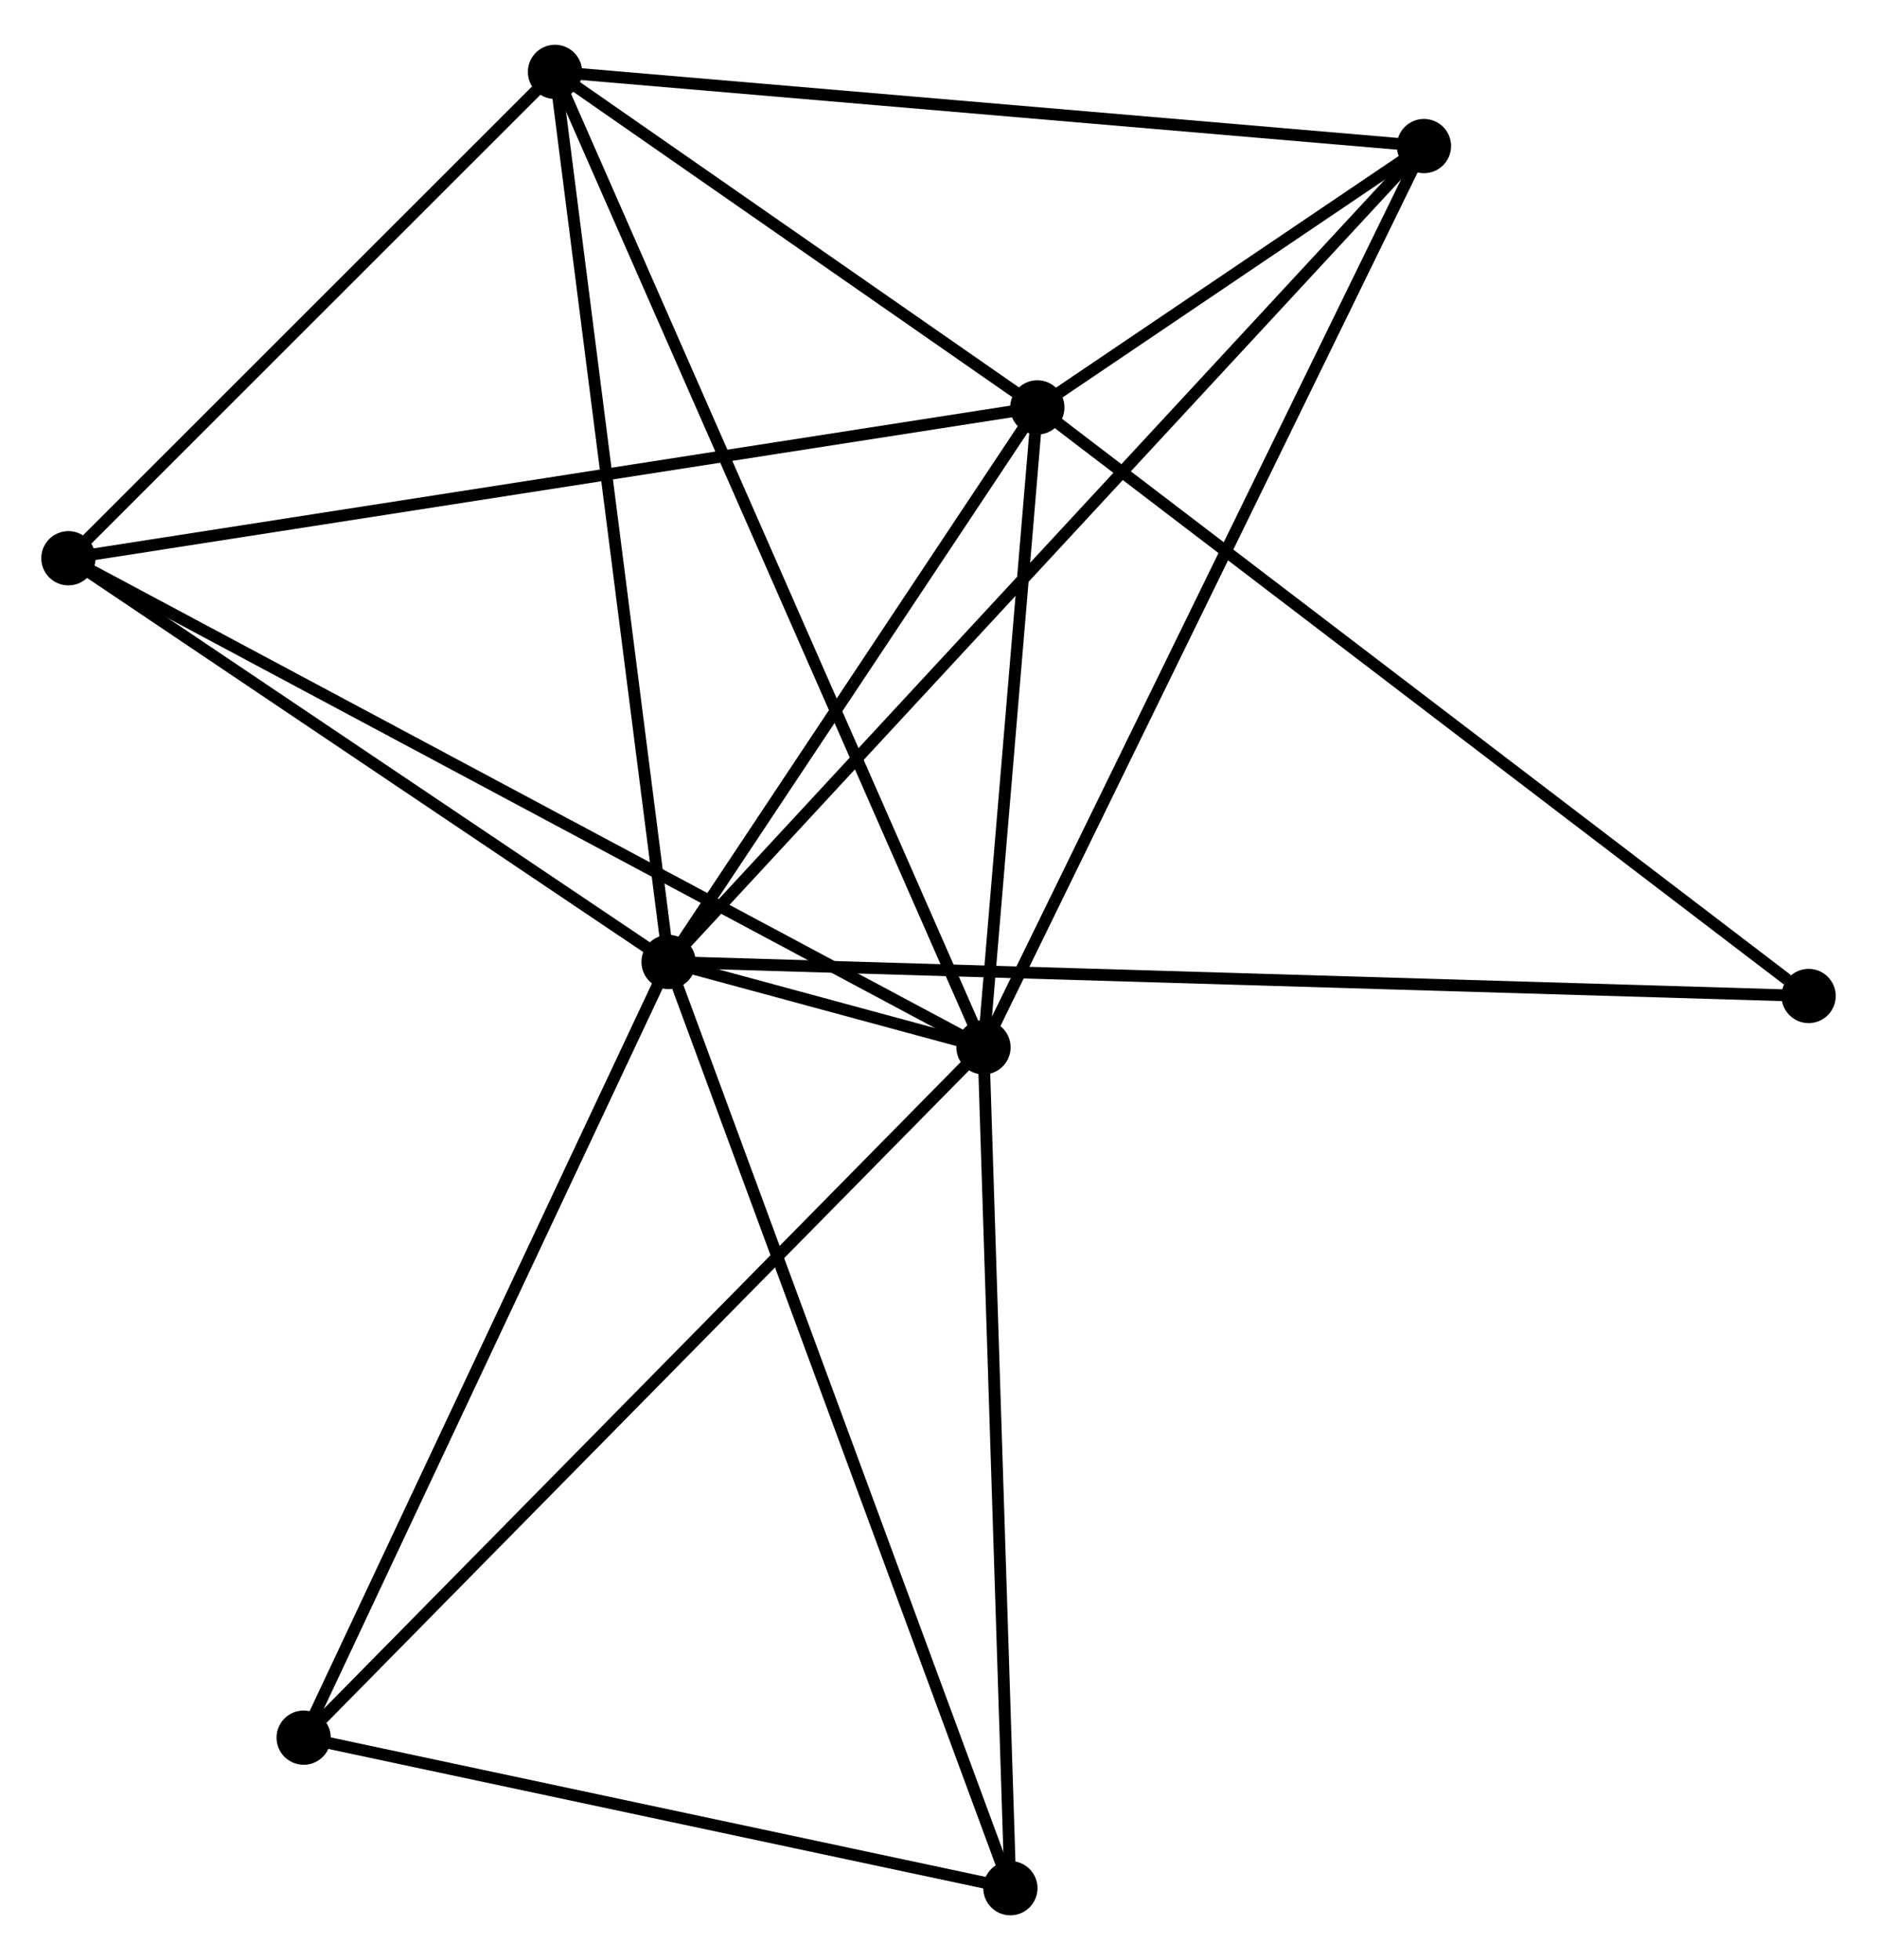 <?xml version="1.0" encoding="UTF-8" standalone="no"?>
<!DOCTYPE svg PUBLIC "-//W3C//DTD SVG 1.1//EN"
 "http://www.w3.org/Graphics/SVG/1.1/DTD/svg11.dtd">
<!-- Generated by graphviz version 2.36.0 (20140111.2315)
 -->
<!-- Title: %3 Pages: 1 -->
<svg width="159pt" height="166pt"
 viewBox="0.00 0.00 159.17 165.59" xmlns="http://www.w3.org/2000/svg" xmlns:xlink="http://www.w3.org/1999/xlink">
<g id="graph0" class="graph" transform="scale(1 1) rotate(0) translate(4 161.592)">
<title>%3</title>
<!-- 0 -->
<g id="node1" class="node"><title>0</title>
<ellipse fill="black" stroke="black" cx="52.695" cy="-80.326" rx="1.8" ry="1.8"/>
</g>
<!-- 1 -->
<g id="node2" class="node"><title>1</title>
<ellipse fill="black" stroke="black" cx="79.4" cy="-73.092" rx="1.8" ry="1.8"/>
</g>
<!-- 0&#45;&#45;1 -->
<g id="edge1" class="edge"><title>0&#45;&#45;1</title>
<path fill="none" stroke="black" d="M54.447,-79.852C59.275,-78.544 72.73,-74.899 77.606,-73.578"/>
</g>
<!-- 2 -->
<g id="node3" class="node"><title>2</title>
<ellipse fill="black" stroke="black" cx="83.965" cy="-127.346" rx="1.8" ry="1.8"/>
</g>
<!-- 0&#45;&#45;2 -->
<g id="edge2" class="edge"><title>0&#45;&#45;2</title>
<path fill="none" stroke="black" d="M53.736,-81.891C58.483,-89.03 78.067,-118.477 82.888,-125.728"/>
</g>
<!-- 3 -->
<g id="node4" class="node"><title>3</title>
<ellipse fill="black" stroke="black" cx="43.063" cy="-155.792" rx="1.8" ry="1.8"/>
</g>
<!-- 0&#45;&#45;3 -->
<g id="edge3" class="edge"><title>0&#45;&#45;3</title>
<path fill="none" stroke="black" d="M52.457,-82.192C51.124,-92.633 44.604,-143.722 43.293,-153.992"/>
</g>
<!-- 4 -->
<g id="node5" class="node"><title>4</title>
<ellipse fill="black" stroke="black" cx="116.752" cy="-149.502" rx="1.8" ry="1.8"/>
</g>
<!-- 0&#45;&#45;4 -->
<g id="edge4" class="edge"><title>0&#45;&#45;4</title>
<path fill="none" stroke="black" d="M54.033,-81.771C62.37,-90.774 107.106,-139.086 115.421,-148.065"/>
</g>
<!-- 5 -->
<g id="node6" class="node"><title>5</title>
<ellipse fill="black" stroke="black" cx="1.8" cy="-114.556" rx="1.8" ry="1.8"/>
</g>
<!-- 0&#45;&#45;5 -->
<g id="edge5" class="edge"><title>0&#45;&#45;5</title>
<path fill="none" stroke="black" d="M51.002,-81.465C43.275,-86.662 11.4,-108.099 3.552,-113.377"/>
</g>
<!-- 6 -->
<g id="node7" class="node"><title>6</title>
<ellipse fill="black" stroke="black" cx="21.75" cy="-14.563" rx="1.8" ry="1.8"/>
</g>
<!-- 0&#45;&#45;6 -->
<g id="edge6" class="edge"><title>0&#45;&#45;6</title>
<path fill="none" stroke="black" d="M51.802,-78.429C47.284,-68.826 26.976,-25.669 22.588,-16.343"/>
</g>
<!-- 7 -->
<g id="node8" class="node"><title>7</title>
<ellipse fill="black" stroke="black" cx="81.681" cy="-1.8" rx="1.8" ry="1.8"/>
</g>
<!-- 0&#45;&#45;7 -->
<g id="edge7" class="edge"><title>0&#45;&#45;7</title>
<path fill="none" stroke="black" d="M53.412,-78.385C57.422,-67.521 77.045,-14.36 80.99,-3.673"/>
</g>
<!-- 8 -->
<g id="node9" class="node"><title>8</title>
<ellipse fill="black" stroke="black" cx="149.372" cy="-77.443" rx="1.8" ry="1.8"/>
</g>
<!-- 0&#45;&#45;8 -->
<g id="edge8" class="edge"><title>0&#45;&#45;8</title>
<path fill="none" stroke="black" d="M54.714,-80.266C67.296,-79.891 134.814,-77.877 147.364,-77.503"/>
</g>
<!-- 1&#45;&#45;2 -->
<g id="edge9" class="edge"><title>1&#45;&#45;2</title>
<path fill="none" stroke="black" d="M79.552,-74.897C80.245,-83.134 83.103,-117.113 83.807,-125.479"/>
</g>
<!-- 1&#45;&#45;3 -->
<g id="edge10" class="edge"><title>1&#45;&#45;3</title>
<path fill="none" stroke="black" d="M78.641,-74.819C73.912,-85.582 48.535,-143.339 43.818,-154.074"/>
</g>
<!-- 1&#45;&#45;4 -->
<g id="edge11" class="edge"><title>1&#45;&#45;4</title>
<path fill="none" stroke="black" d="M80.323,-74.981C85.491,-85.552 110.778,-137.281 115.861,-147.679"/>
</g>
<!-- 1&#45;&#45;5 -->
<g id="edge12" class="edge"><title>1&#45;&#45;5</title>
<path fill="none" stroke="black" d="M77.779,-73.958C67.68,-79.354 13.485,-108.312 3.412,-113.694"/>
</g>
<!-- 1&#45;&#45;6 -->
<g id="edge13" class="edge"><title>1&#45;&#45;6</title>
<path fill="none" stroke="black" d="M77.975,-71.645C70.068,-63.618 31.647,-24.611 23.337,-16.174"/>
</g>
<!-- 1&#45;&#45;7 -->
<g id="edge14" class="edge"><title>1&#45;&#45;7</title>
<path fill="none" stroke="black" d="M79.466,-71.035C79.799,-60.624 81.296,-13.84 81.62,-3.73"/>
</g>
<!-- 2&#45;&#45;3 -->
<g id="edge15" class="edge"><title>2&#45;&#45;3</title>
<path fill="none" stroke="black" d="M82.207,-128.569C75.479,-133.248 51.406,-149.99 44.769,-154.606"/>
</g>
<!-- 2&#45;&#45;4 -->
<g id="edge16" class="edge"><title>2&#45;&#45;4</title>
<path fill="none" stroke="black" d="M85.727,-128.538C91.473,-132.42 109.61,-144.676 115.137,-148.411"/>
</g>
<!-- 2&#45;&#45;5 -->
<g id="edge17" class="edge"><title>2&#45;&#45;5</title>
<path fill="none" stroke="black" d="M81.933,-127.03C70.566,-125.261 14.941,-116.602 3.76,-114.861"/>
</g>
<!-- 2&#45;&#45;8 -->
<g id="edge18" class="edge"><title>2&#45;&#45;8</title>
<path fill="none" stroke="black" d="M85.581,-126.113C94.552,-119.269 138.143,-86.01 147.571,-78.817"/>
</g>
<!-- 3&#45;&#45;4 -->
<g id="edge19" class="edge"><title>3&#45;&#45;4</title>
<path fill="none" stroke="black" d="M44.885,-155.636C54.991,-154.774 104.101,-150.582 114.723,-149.675"/>
</g>
<!-- 3&#45;&#45;5 -->
<g id="edge20" class="edge"><title>3&#45;&#45;5</title>
<path fill="none" stroke="black" d="M41.69,-154.42C35.425,-148.159 9.583,-122.334 3.22,-115.975"/>
</g>
<!-- 6&#45;&#45;7 -->
<g id="edge21" class="edge"><title>6&#45;&#45;7</title>
<path fill="none" stroke="black" d="M23.744,-14.138C32.843,-12.2 70.377,-4.207 79.618,-2.239"/>
</g>
</g>
</svg>
